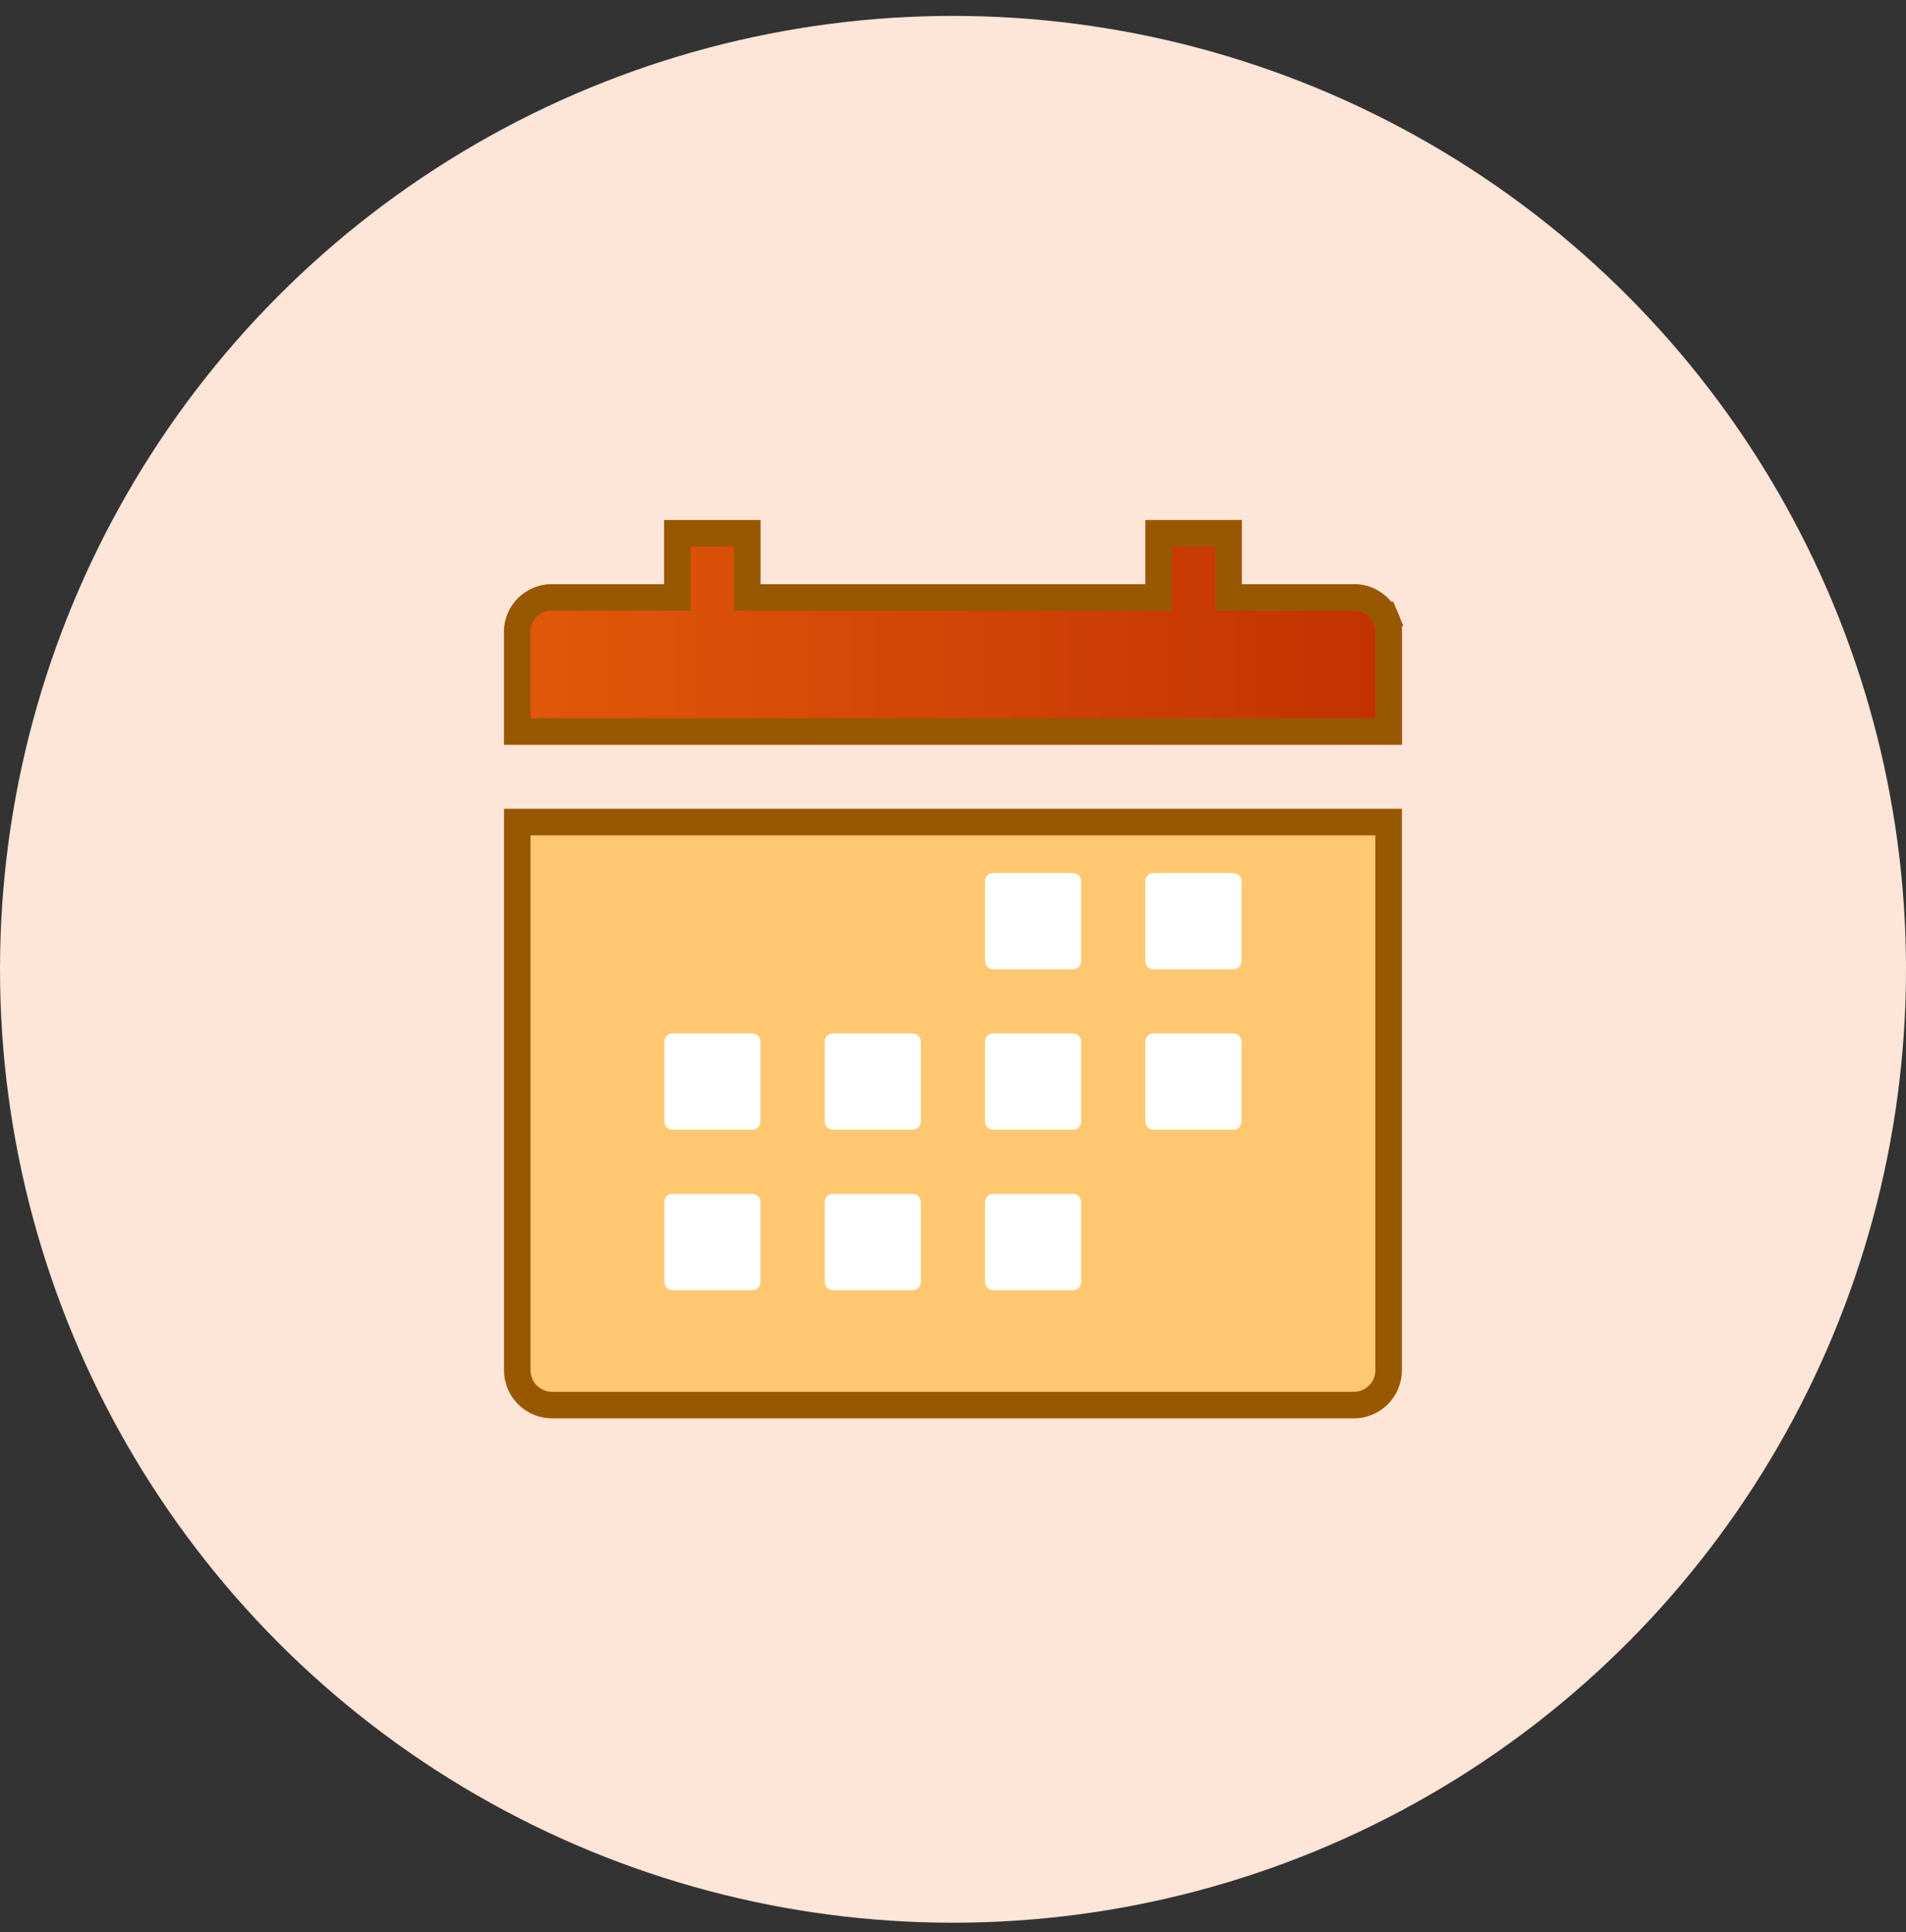 <svg width="75" height="76" viewBox="0 0 75 76" fill="none" xmlns="http://www.w3.org/2000/svg">
<rect x="0" y="0" width="75" height="76" fill="#333333" stroke="none"/>
<circle cx="37.5" cy="38.125" r="37.5" fill="#FDE5D7"/>
<path d="M20.387 55.228C20.032 54.873 19.833 54.392 19.833 53.89V31.809H55.163V53.89C55.163 54.392 54.963 54.873 54.608 55.228C54.253 55.583 53.772 55.782 53.27 55.782H21.726C21.224 55.782 20.742 55.583 20.387 55.228Z" fill="#FEC770"/>
<path d="M53.27 22.981H48.86V20.457H45.075V22.981H29.921V20.457H26.136V22.981H21.726C21.478 22.979 21.233 23.025 21.003 23.119C20.774 23.212 20.565 23.35 20.389 23.524C20.213 23.698 20.073 23.905 19.978 24.134C19.883 24.362 19.833 24.608 19.833 24.855V29.29H55.163V24.855C55.162 24.608 55.113 24.362 55.018 24.134C54.922 23.905 54.782 23.698 54.607 23.524C54.431 23.35 54.222 23.212 53.993 23.119C53.763 23.025 53.518 22.979 53.27 22.981Z" fill="url(#paint0_linear_3227_174914)"/>
<path d="M20.354 53.894V32.334H54.642V53.894C54.642 54.258 54.497 54.607 54.24 54.864C53.983 55.121 53.634 55.266 53.27 55.266H21.726C21.362 55.266 21.013 55.121 20.756 54.864C20.498 54.607 20.354 54.258 20.354 53.894ZM53.27 23.501L53.274 23.501C53.453 23.5 53.631 23.534 53.797 23.601C53.962 23.669 54.113 23.768 54.24 23.894C54.367 24.02 54.468 24.17 54.537 24.335L55.018 24.134L54.537 24.335C54.606 24.5 54.642 24.677 54.642 24.856V28.769H20.354V24.855C20.354 24.677 20.39 24.5 20.459 24.335C20.528 24.17 20.628 24.02 20.756 23.894C20.883 23.768 21.034 23.669 21.199 23.601C21.365 23.534 21.542 23.5 21.721 23.501L21.721 23.501H21.726H26.136H26.656V22.981V20.978H29.4V22.981V23.501H29.921H45.075H45.596V22.981V20.978H48.339V22.981V23.501H48.86L53.27 23.501Z" stroke="#985801" stroke-width="1.042"/>
<path d="M45.16 34.432C45.1 34.491 45.067 34.572 45.067 34.655V37.81C45.067 37.893 45.1 37.974 45.16 38.033C45.219 38.092 45.299 38.125 45.383 38.125H48.537C48.621 38.125 48.701 38.092 48.76 38.033C48.819 37.974 48.853 37.893 48.853 37.81V34.655C48.853 34.572 48.819 34.491 48.76 34.432C48.701 34.373 48.621 34.34 48.537 34.34H45.383C45.299 34.34 45.219 34.373 45.16 34.432Z" fill="white"/>
<path d="M45.16 40.741C45.1 40.8 45.067 40.88 45.067 40.964V44.119C45.067 44.202 45.1 44.282 45.16 44.342C45.219 44.401 45.299 44.434 45.383 44.434H48.537C48.621 44.434 48.701 44.401 48.76 44.342C48.819 44.282 48.853 44.202 48.853 44.119V40.964C48.853 40.88 48.819 40.8 48.76 40.741C48.701 40.682 48.621 40.649 48.537 40.649H45.383C45.299 40.649 45.219 40.682 45.16 40.741Z" fill="white"/>
<path d="M38.851 34.432C38.792 34.491 38.758 34.572 38.758 34.655V37.81C38.758 37.893 38.792 37.974 38.851 38.033C38.91 38.092 38.99 38.125 39.074 38.125H42.228C42.312 38.125 42.392 38.092 42.451 38.033C42.511 37.974 42.544 37.893 42.544 37.81V34.655C42.544 34.572 42.511 34.491 42.451 34.432C42.392 34.373 42.312 34.34 42.228 34.34H39.074C38.99 34.34 38.91 34.373 38.851 34.432Z" fill="white"/>
<path d="M38.851 40.741C38.792 40.8 38.758 40.88 38.758 40.964V44.119C38.758 44.202 38.792 44.282 38.851 44.342C38.91 44.401 38.99 44.434 39.074 44.434H42.228C42.312 44.434 42.392 44.401 42.451 44.342C42.511 44.282 42.544 44.202 42.544 44.119V40.964C42.544 40.88 42.511 40.8 42.451 40.741C42.392 40.682 42.312 40.649 42.228 40.649H39.074C38.99 40.649 38.91 40.682 38.851 40.741Z" fill="white"/>
<path d="M38.851 47.05C38.792 47.109 38.758 47.189 38.758 47.273V50.428C38.758 50.511 38.792 50.591 38.851 50.651C38.91 50.71 38.99 50.743 39.074 50.743H42.228C42.312 50.743 42.392 50.71 42.451 50.651C42.511 50.591 42.544 50.511 42.544 50.428V47.273C42.544 47.189 42.511 47.109 42.451 47.05C42.392 46.991 42.312 46.958 42.228 46.958H39.074C38.99 46.958 38.91 46.991 38.851 47.05Z" fill="white"/>
<path d="M32.542 40.741C32.483 40.8 32.45 40.88 32.45 40.964V44.119C32.45 44.202 32.483 44.282 32.542 44.342C32.601 44.401 32.681 44.434 32.765 44.434H35.919C36.003 44.434 36.083 44.401 36.142 44.342C36.202 44.282 36.235 44.202 36.235 44.119V40.964C36.235 40.88 36.202 40.8 36.142 40.741C36.083 40.682 36.003 40.649 35.919 40.649H32.765C32.681 40.649 32.601 40.682 32.542 40.741Z" fill="white"/>
<path d="M32.542 47.05C32.483 47.109 32.45 47.189 32.45 47.273V50.428C32.45 50.511 32.483 50.591 32.542 50.651C32.601 50.71 32.681 50.743 32.765 50.743H35.919C36.003 50.743 36.083 50.71 36.142 50.651C36.202 50.591 36.235 50.511 36.235 50.428V47.273C36.235 47.189 36.202 47.109 36.142 47.05C36.083 46.991 36.003 46.958 35.919 46.958H32.765C32.681 46.958 32.601 46.991 32.542 47.05Z" fill="white"/>
<path d="M26.233 40.741C26.174 40.8 26.141 40.88 26.141 40.964V44.119C26.141 44.202 26.174 44.282 26.233 44.342C26.292 44.401 26.372 44.434 26.456 44.434H29.61C29.694 44.434 29.774 44.401 29.834 44.342C29.893 44.282 29.926 44.202 29.926 44.119V40.964C29.926 40.88 29.893 40.8 29.834 40.741C29.774 40.682 29.694 40.649 29.61 40.649H26.456C26.372 40.649 26.292 40.682 26.233 40.741Z" fill="white"/>
<path d="M26.233 47.05C26.174 47.109 26.141 47.189 26.141 47.273V50.428C26.141 50.511 26.174 50.591 26.233 50.651C26.292 50.71 26.372 50.743 26.456 50.743H29.61C29.694 50.743 29.774 50.71 29.834 50.651C29.893 50.591 29.926 50.511 29.926 50.428V47.273C29.926 47.189 29.893 47.109 29.834 47.05C29.774 46.991 29.694 46.958 29.61 46.958H26.456C26.372 46.958 26.292 46.991 26.233 47.05Z" fill="white"/>
<defs>
<linearGradient id="paint0_linear_3227_174914" x1="19.921" y1="38.163" x2="55.199" y2="38.163" gradientUnits="userSpaceOnUse">
<stop stop-color="#E1590A"/>
<stop offset="1" stop-color="#C23102"/>
</linearGradient>
</defs>
</svg>
